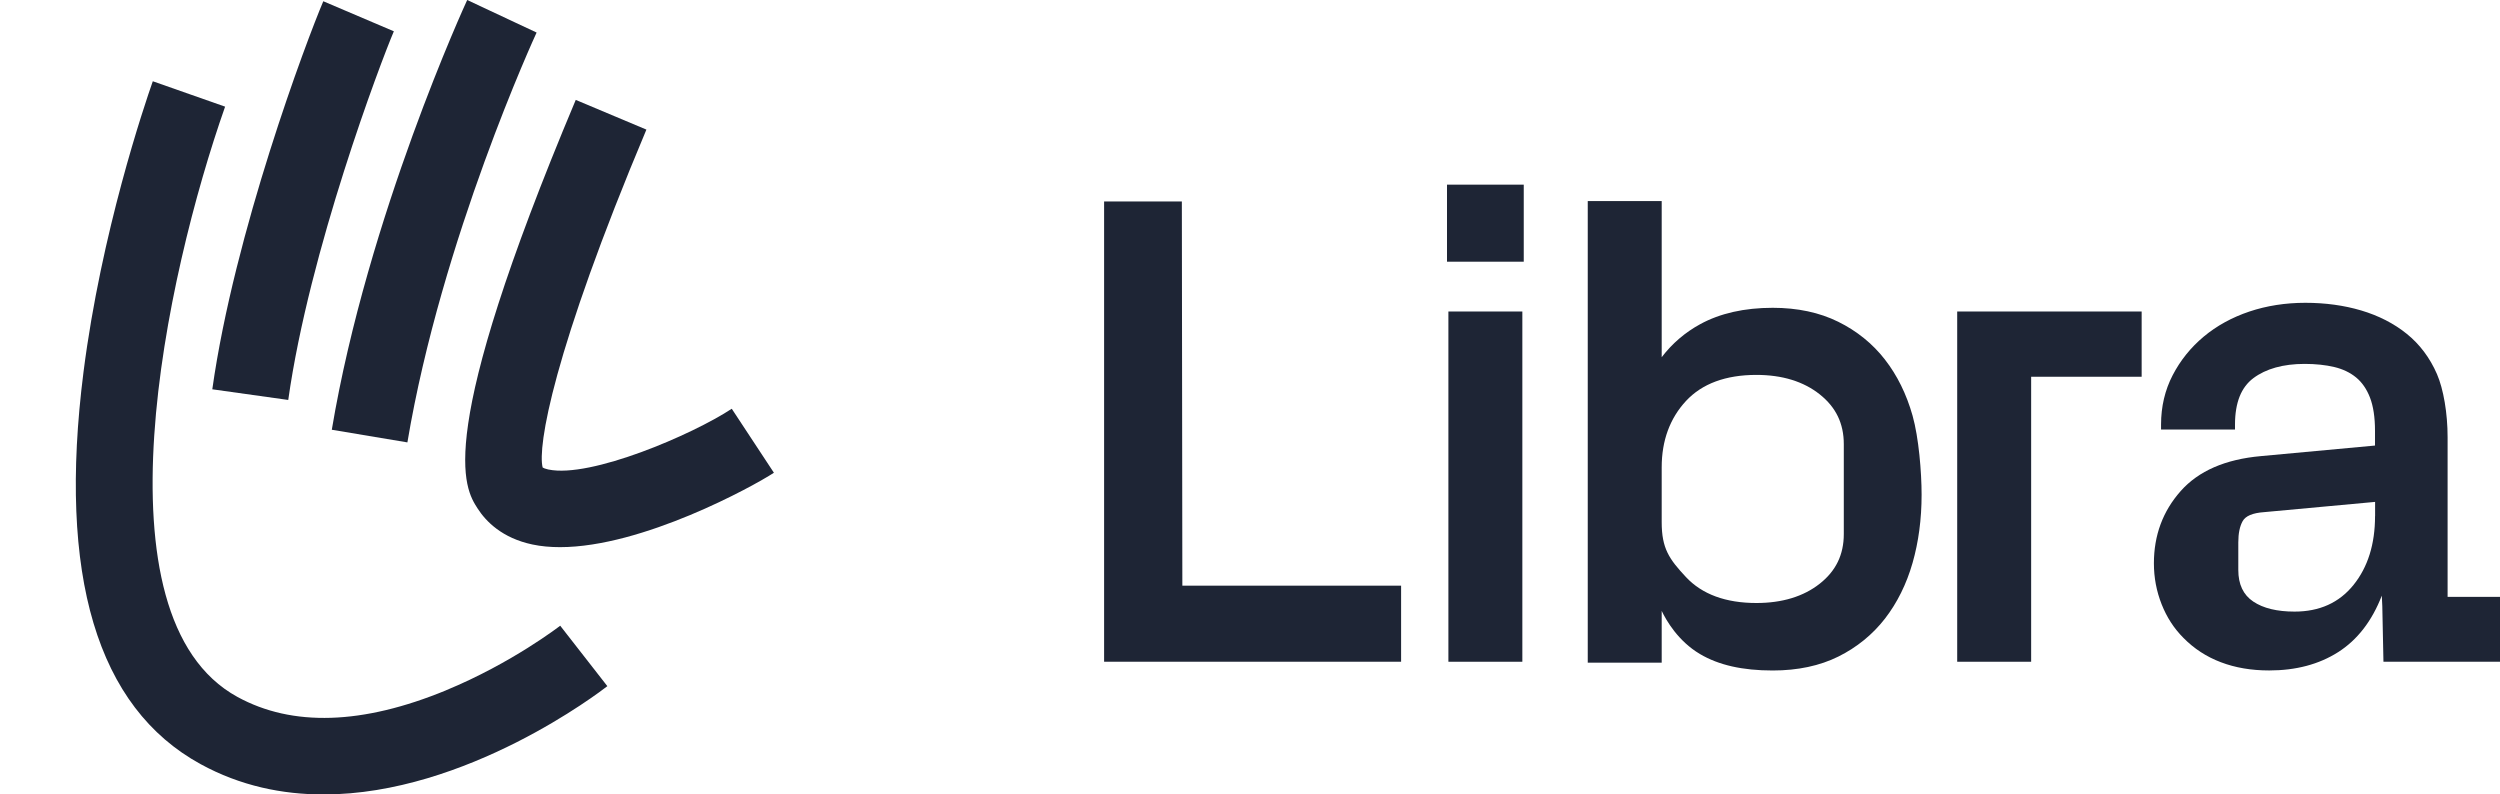 <?xml version="1.0" encoding="UTF-8"?>
<svg id="Lager_1" xmlns="http://www.w3.org/2000/svg" viewBox="0 0 500 158.9">
  <defs>
    <style>.cls-1{fill: rgb(30, 37, 53);}</style>
  </defs>
  <polygon class='cls-1' points="236.37 40.29 220.82 40.29 220.82 132.35 280.22 132.35 280.22 117.13 236.47 117.13 236.37 40.29"/>
  <rect class='cls-1' x="289.68" y="62.3" width="14.79" height="70.05"/><rect class='cls-1' x="289.4" y="36.93" width="15.35" height="15.41"/>
  <path class='cls-1' d="M376.98,71.9c-2.47-3.17-5.61-5.71-9.34-7.55-3.74-1.85-8.14-2.79-13.09-2.79-5.66,0-10.54,1.1-14.52,3.28-3.02,1.65-5.6,3.86-7.69,6.6v-31.22h-14.79v92.32h14.79v-10.36c.89,1.87,3.27,6.04,7.66,8.63,3.75,2.22,8.51,3.29,14.55,3.29,4.99,0,9.41-.94,13.13-2.79,3.71-1.85,6.84-4.4,9.31-7.58,2.45-3.17,4.31-6.91,5.52-11.14,1.2-4.19,1.81-8.77,1.81-13.63,0-4.55-.57-11.45-1.81-15.84-1.21-4.29-3.07-8.06-5.52-11.2Zm-8.22,34.91c0,4.12-1.57,7.37-4.8,9.92-3.25,2.57-7.52,3.87-12.68,3.87-6.12,0-10.86-1.74-14.07-5.17-3.39-3.62-4.87-5.75-4.87-10.99v-10.99c0-5.33,1.64-9.79,4.87-13.27,3.21-3.45,7.94-5.2,14.07-5.2,5.16,0,9.43,1.31,12.68,3.9,3.23,2.57,4.8,5.82,4.8,9.95v17.98Z"/>
  <polygon class='cls-1' points="391.44 132.35 406.23 132.35 406.23 75.35 428.33 75.35 428.33 62.3 391.44 62.3 391.44 132.35"/>
  <path class='cls-1' d="M489.52,119.37v-31.95c0-4.76-.82-9.59-2.13-12.61-1.42-3.26-3.46-5.97-6.06-8.06-2.57-2.07-5.63-3.63-9.1-4.66-3.43-1.02-7.19-1.53-11.16-1.53s-7.74,.59-11.2,1.75c-3.48,1.17-6.55,2.86-9.12,5.01-2.59,2.16-4.68,4.76-6.21,7.71-1.55,2.98-2.33,6.3-2.33,9.88v1h14.79v-1c0-2.2,.32-4.1,.94-5.65,.61-1.5,1.52-2.72,2.72-3.62,2.52-1.89,5.98-2.86,10.27-2.86,2.18,0,4.18,.21,5.95,.63,1.7,.41,3.16,1.11,4.35,2.09,1.18,.97,2.11,2.32,2.76,4,.67,1.73,1.01,3.97,1.01,6.66v2.95l-22.8,2.11c-7.14,.64-12.5,2.97-16.06,6.99-3.57,4.02-5.36,8.84-5.36,14.46,0,2.84,.51,5.56,1.54,8.17,1.03,2.61,2.48,4.85,4.36,6.73,2.11,2.15,4.6,3.78,7.48,4.87,2.88,1.1,6.11,1.65,9.68,1.65,5.35,0,9.95-1.22,13.8-3.67,3.84-2.45,6.75-6.21,8.72-11.29l.1,2.11,.23,11.11h23.66v-12.98h-10.84Zm-14.51-16.17c0,5.63-1.44,10.23-4.31,13.79-2.87,3.56-6.8,5.33-11.79,5.33-3.51,0-6.27-.67-8.26-2.01-2-1.34-2.99-3.44-2.99-6.32v-5.51c0-1.8,.29-3.21,.87-4.25,.58-1.04,2-1.64,4.28-1.8l22.21-2.05v2.82Z"/>
  <path class='cls-1' d="M109.66,93.9c-.6-.13-.97-.29-1.13-.4-1.04-4.09,1.98-22.96,20.75-67.58l-14.13-5.94c-28.54,67.86-22.29,77.58-19.62,81.73,1.65,2.57,4.9,5.91,10.96,7.19,1.74,.37,3.59,.53,5.52,.53,16.48,0,38.61-12.15,42.77-14.88l-8.43-12.8c-7.86,5.18-28.25,13.93-36.68,12.15Z"/>
  <path class='cls-1' d="M89.22,138.06c-16.71,6.89-30.75,7.34-41.74,1.32-29.16-15.97-14.36-84.2-2.46-118.05l-14.46-5.08c-1.69,4.81-10.3,30.2-13.86,58.16-5.17,40.69,2.7,67.07,23.41,78.41,7.98,4.37,16.36,6.07,24.6,6.07,28.57,0,55.32-20.54,56.76-21.66l-9.43-12.09c-.09,.07-9.66,7.48-22.82,12.91Z"/>
  <path class='cls-1' d="M57.65,79.99c4.19-29.82,18.48-67.54,21.12-73.73L64.66,.25c-3.34,7.84-17.8,46.29-22.2,77.61l15.18,2.13Z"/>
  <path class='cls-1' d="M81.48,88.48C88.3,47.79,107.13,6.91,107.32,6.51L93.44,0c-.2,.42-19.92,43.24-27.08,85.95l15.12,2.53Z"/>
</svg>